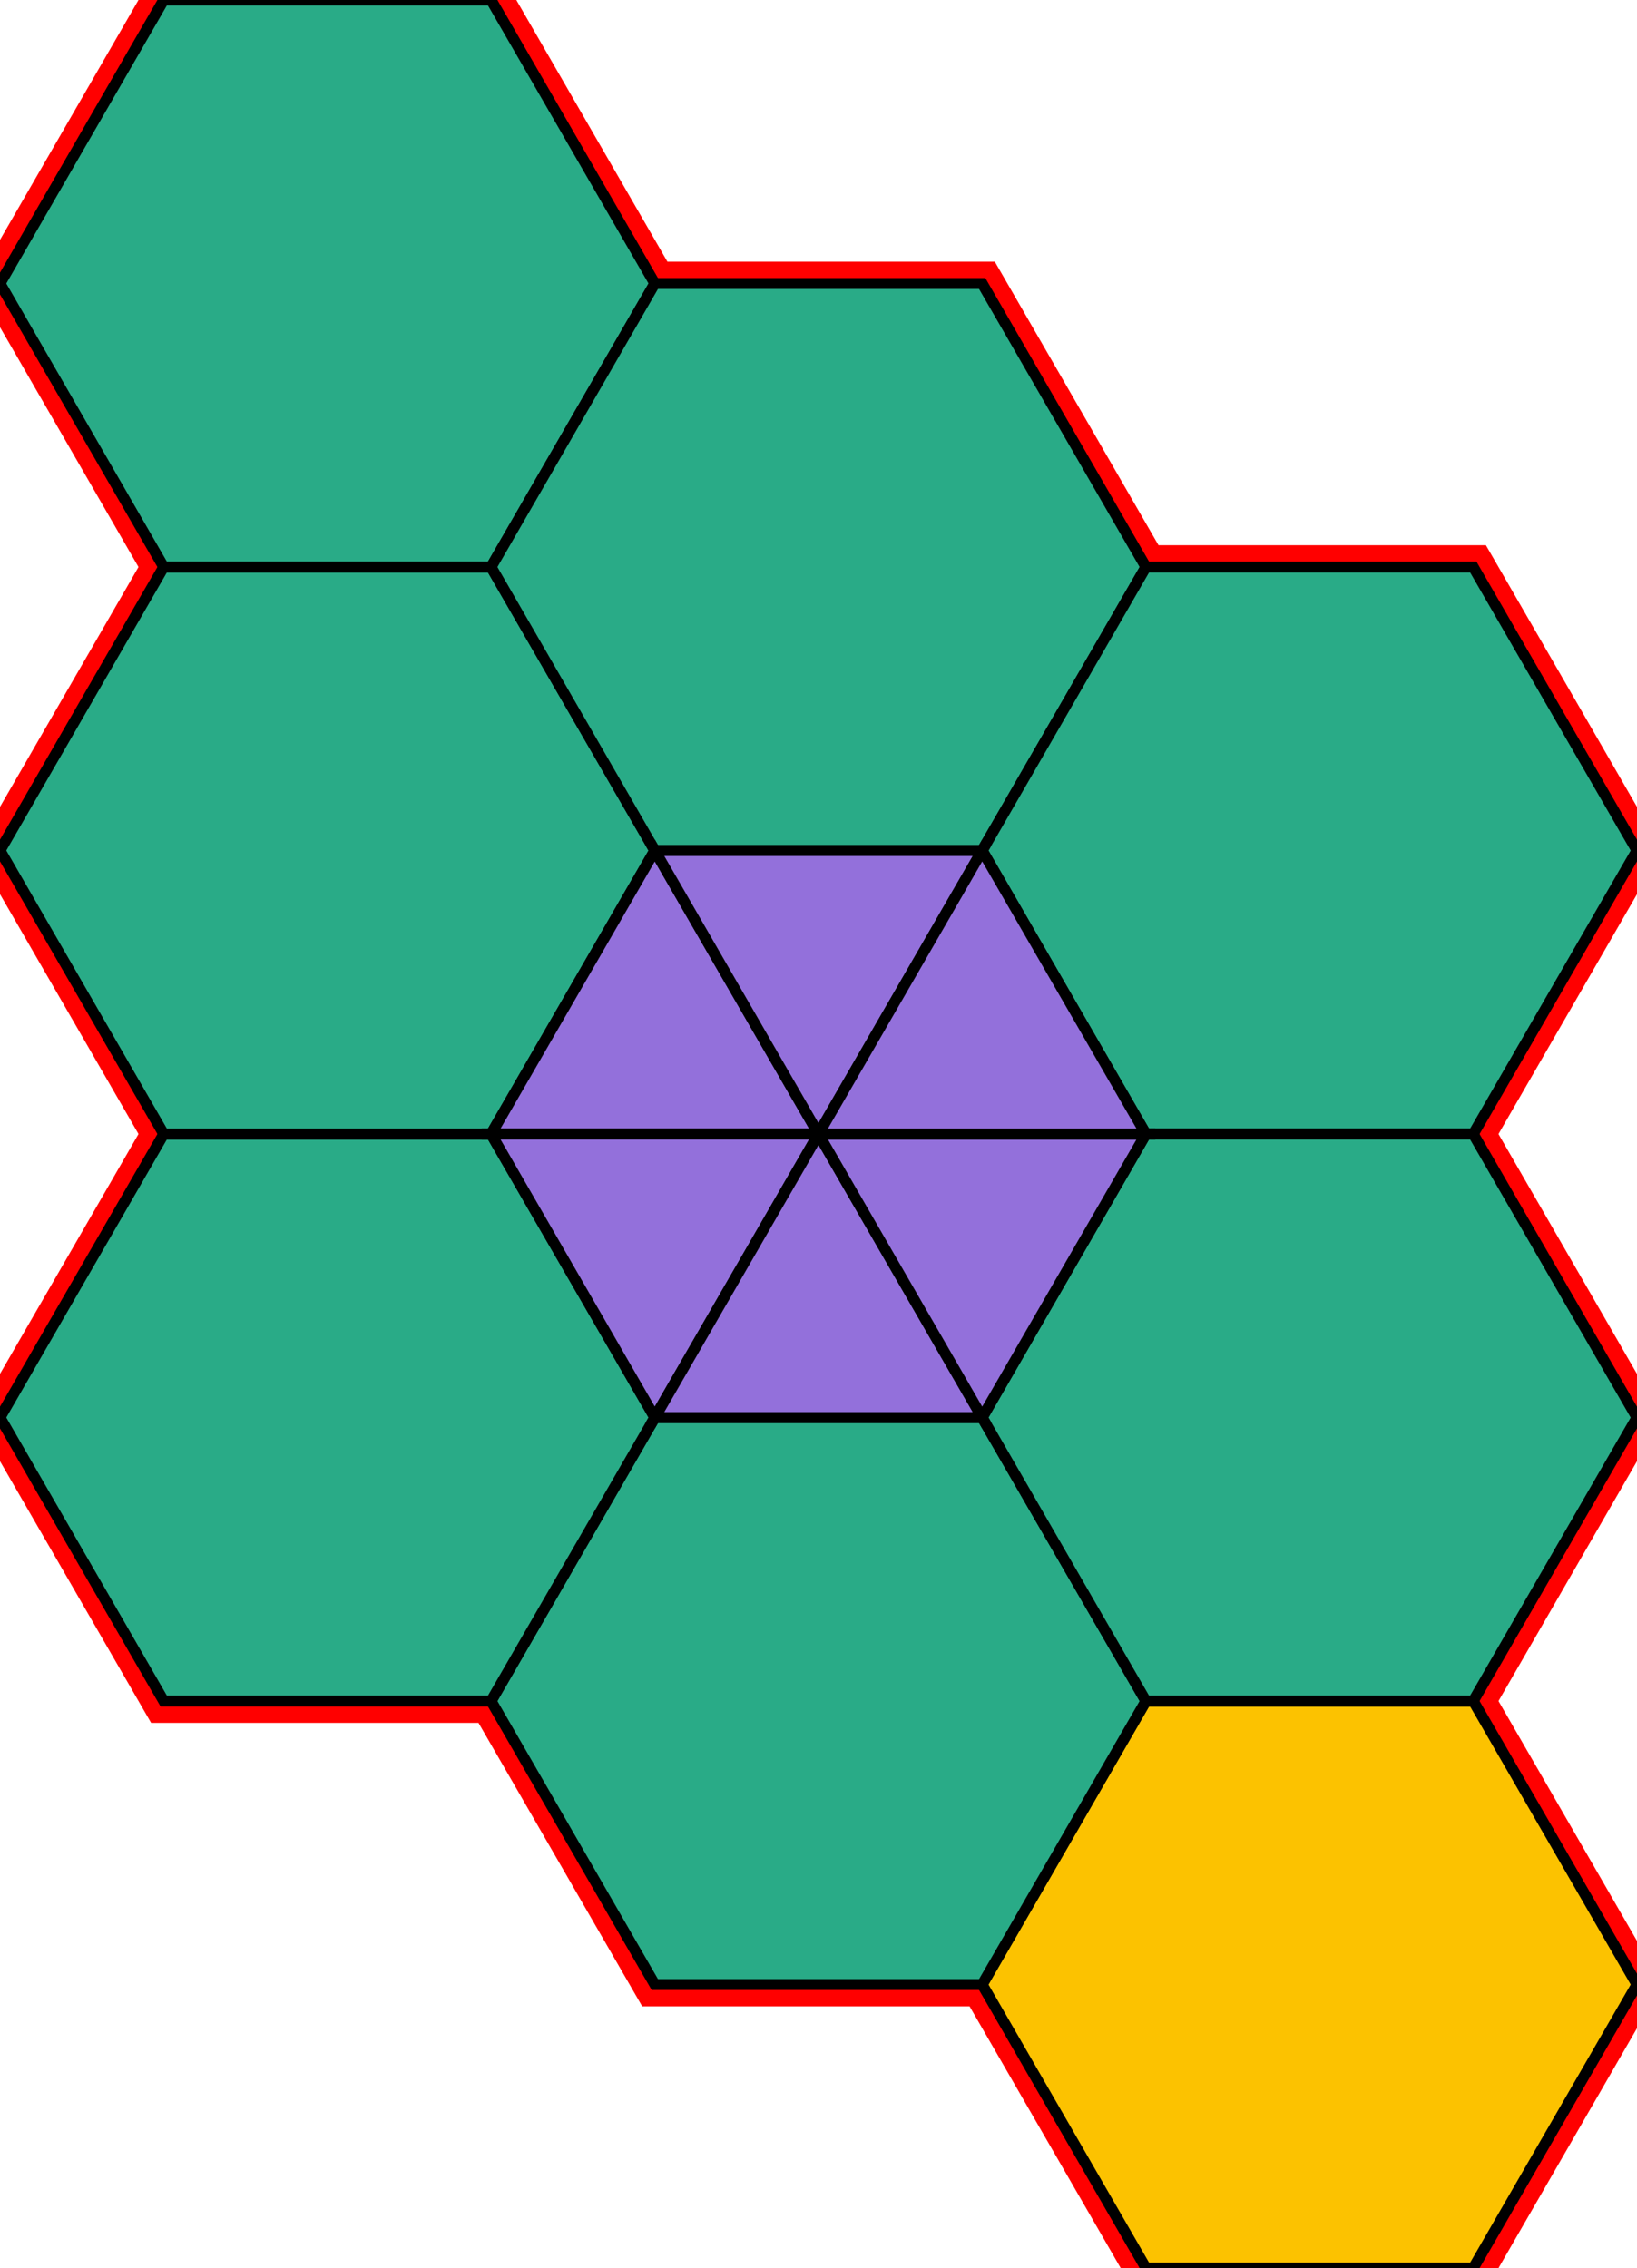 <?xml version="1.0" encoding="utf-8"?>
<svg xmlns="http://www.w3.org/2000/svg" id="mainSVG" pointer-events="all" width="150.001" height="207.846" EdgeLen="30" template="u4_14_tu" code="A6_0_8_0" copyright="Francis Hemsher, 2012">
	<polygon id="BorderPoly" fill="none" pointer-events="none" stroke="red" stroke-width="4" transform="" points="15.001,-0 0,25.981 15,51.962 0,77.942 15.001,103.923 0,129.904 15.001,155.885 45.001,155.885 60.001,181.866 90.001,181.866 105.001,207.847 135.001,207.847 150.001,181.866 135.001,155.885 149.999,129.907 134.999,103.925 150.001,77.945 135.001,51.963 105.001,51.963 90.001,25.982 60.001,25.981 45.001,-0"/>
	<g id="mainPolyG" transform=""><polygon id="mainPoly" fill="rgb(252, 194, 0)" stroke="black" onmouseover="setChange(evt)" onmouseout="unhiliteChange(evt)" onclick="changeMe(evt)" points="135.001,155.885 105.001,155.885 90.001,181.866 105.001,207.847 135.001,207.847 150.001,181.866" seed="0"/><polygon fill="rgb(41, 171, 135)" stroke="black" stroke-width="1" onmouseover="setChange(evt)" onmouseout="unhiliteChange(evt)" onclick="changeMe(evt)" points="90.001,129.904 60.001,129.904 45.001,155.885 60.001,181.866 90.001,181.866 105.001,155.885" seed="1"/><polygon fill="rgb(41, 171, 135)" stroke="black" stroke-width="1" onmouseover="setChange(evt)" onmouseout="unhiliteChange(evt)" onclick="changeMe(evt)" points="45.001,103.923 15.001,103.923 0,129.904 15.001,155.885 45.001,155.885 60.001,129.904" seed="2"/><polygon fill="rgb(41, 171, 135)" stroke="black" stroke-width="1" onmouseover="setChange(evt)" onmouseout="unhiliteChange(evt)" onclick="changeMe(evt)" points="45.001,51.962 15,51.962 0,77.942 15.001,103.923 45.001,103.923 60.001,77.942" seed="3"/><polygon fill="rgb(41, 171, 135)" stroke="black" stroke-width="1" onmouseover="setChange(evt)" onmouseout="unhiliteChange(evt)" onclick="changeMe(evt)" points="45.001,-0 15.001,-0 0,25.981 15,51.962 45.001,51.962 60.001,25.981" seed="4"/><polygon fill="rgb(41, 171, 135)" stroke="black" stroke-width="1" onmouseover="setChange(evt)" onmouseout="unhiliteChange(evt)" onclick="changeMe(evt)" points="90.001,25.982 60.001,25.981 45.001,51.962 59.999,77.943 90.001,77.943 105.001,51.963" seed="5"/><polygon fill="rgb(41, 171, 135)" stroke="black" stroke-width="1" onmouseover="setChange(evt)" onmouseout="unhiliteChange(evt)" onclick="changeMe(evt)" points="135.001,51.963 105.001,51.963 90.001,77.943 104.999,103.924 134.999,103.925 150.001,77.945" seed="6"/><polygon fill="rgb(41, 171, 135)" stroke="black" stroke-width="1" onmouseover="setChange(evt)" onmouseout="unhiliteChange(evt)" onclick="changeMe(evt)" points="134.999,103.925 104.999,103.924 89.999,129.905 104.998,155.886 134.998,155.887 149.999,129.907" seed="7"/><polygon fill="rgb(147, 112, 219)" stroke="black" stroke-width="1" onmouseover="setChange(evt)" onmouseout="unhiliteChange(evt)" onclick="changeMe(evt)" points="75.001,103.923 60.001,77.942 45.001,103.923" seed="8"/><polygon fill="rgb(147, 112, 219)" stroke="black" stroke-width="1" onmouseover="setChange(evt)" onmouseout="unhiliteChange(evt)" onclick="changeMe(evt)" points="90.001,77.943 60.001,77.943 74.999,103.924" seed="9"/><polygon fill="rgb(147, 112, 219)" stroke="black" stroke-width="1" onmouseover="setChange(evt)" onmouseout="unhiliteChange(evt)" onclick="changeMe(evt)" points="75.001,103.923 45.001,103.923 60.001,129.904" seed="10"/><polygon fill="rgb(147, 112, 219)" stroke="black" stroke-width="1" onmouseover="setChange(evt)" onmouseout="unhiliteChange(evt)" onclick="changeMe(evt)" points="90.001,129.904 75.001,103.923 60.001,129.904" seed="11"/><polygon fill="rgb(147, 112, 219)" stroke="black" stroke-width="1" onmouseover="setChange(evt)" onmouseout="unhiliteChange(evt)" onclick="changeMe(evt)" points="105.001,103.923 75.001,103.923 90.001,129.904" seed="12"/><polygon fill="rgb(147, 112, 219)" stroke="black" stroke-width="1" onmouseover="setChange(evt)" onmouseout="unhiliteChange(evt)" onclick="changeMe(evt)" points="105.001,103.923 90.001,77.943 75.001,103.923" seed="13"/></g>
</svg>

